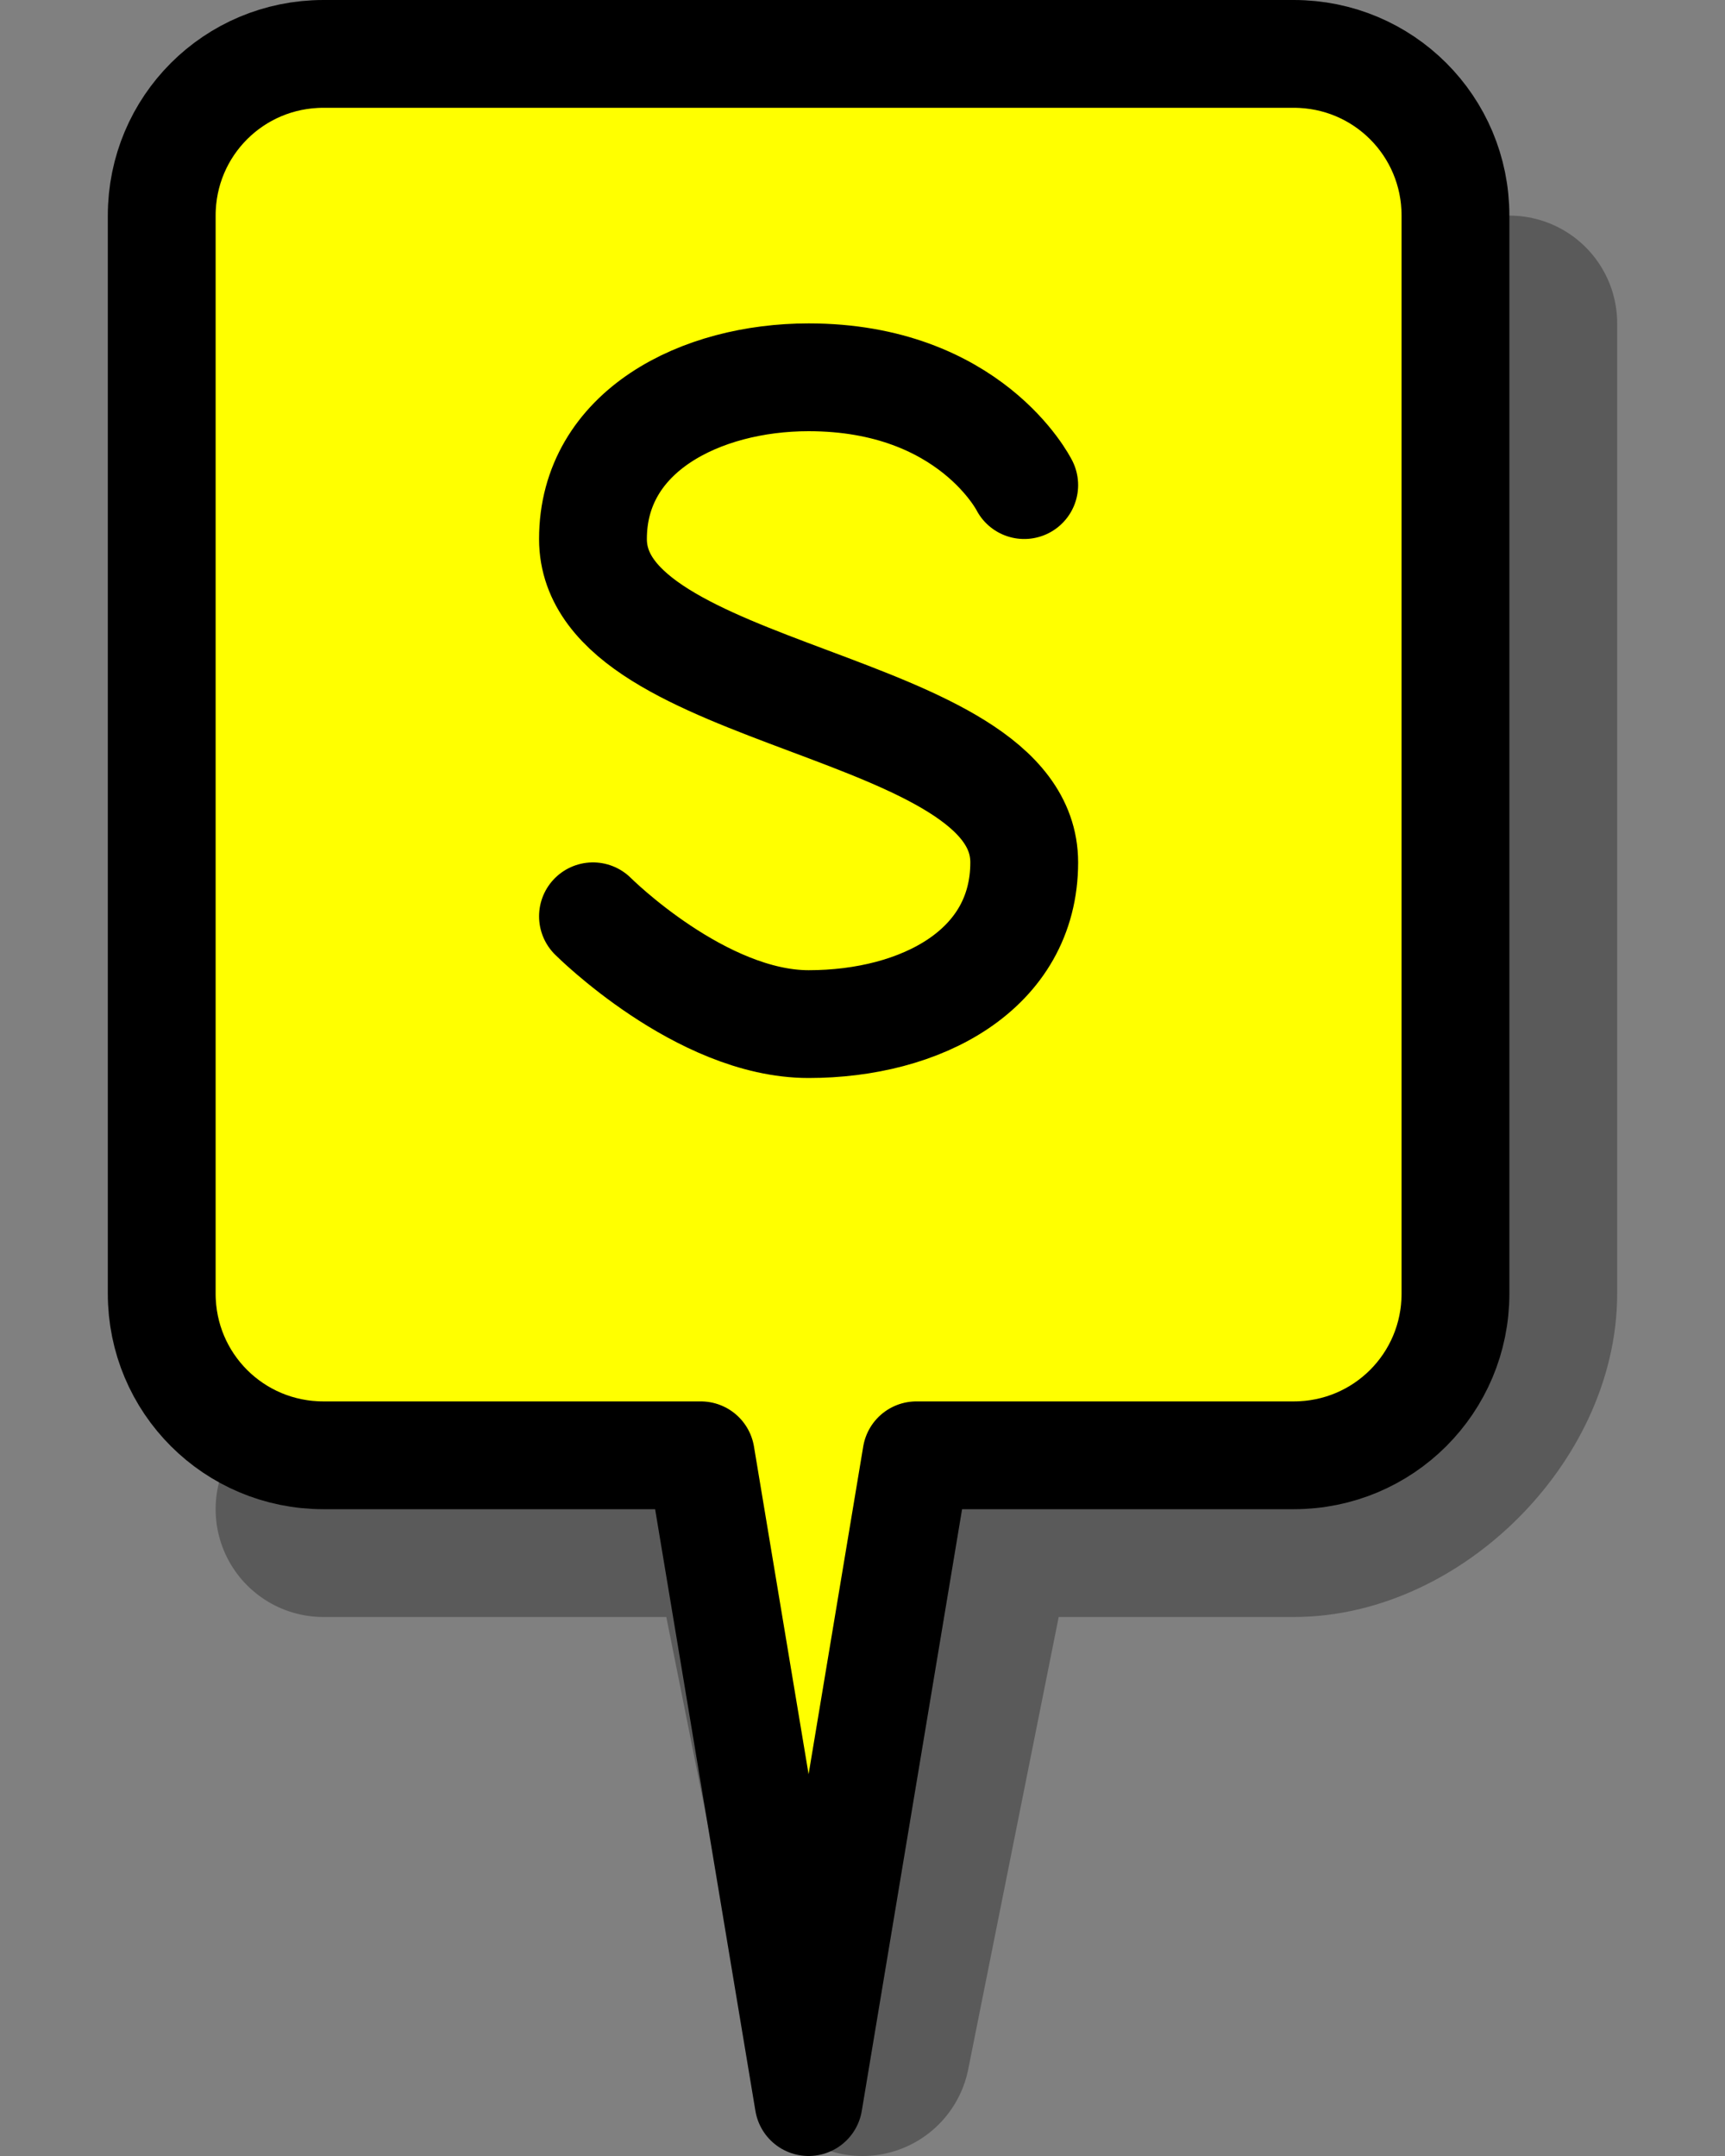 <?xml version="1.0" encoding="UTF-8" standalone="no"?>
<!-- Created with Inkscape (http://www.inkscape.org/) -->

<svg
   xmlns:dc="http://purl.org/dc/elements/1.1/"
   xmlns:cc="http://creativecommons.org/ns#"
   xmlns:rdf="http://www.w3.org/1999/02/22-rdf-syntax-ns#"
   xmlns:svg="http://www.w3.org/2000/svg"
   xmlns="http://www.w3.org/2000/svg"
   xmlns:sodipodi="http://sodipodi.sourceforge.net/DTD/sodipodi-0.dtd"
   xmlns:inkscape="http://www.inkscape.org/namespaces/inkscape"
   width="16"
   height="20"
   id="svg2"
   version="1.1"
   inkscape:version="0.48.0 r9654"
   sodipodi:docname="marker-halt.svg"
   inkscape:export-filename="D:\Work\MAIN\GPS\GGT-200\SRC\SITE\googleapp\gps-maps2\svg\marker-halt.png"
   inkscape:export-xdpi="90"
   inkscape:export-ydpi="90">
  <rect width="100%" height="100%" fill="#808080" stroke="none"/>
  <defs
     id="defs4" />
  <sodipodi:namedview
     id="base"
     pagecolor="#ffffff"
     bordercolor="#666666"
     borderopacity="1.0"
     inkscape:pageopacity="0.0"
     inkscape:pageshadow="2"
     inkscape:zoom="14.515625"
     inkscape:cx="-20.725254"
     inkscape:cy="8.6821496"
     inkscape:document-units="px"
     inkscape:current-layer="layer1"
     showgrid="true"
     inkscape:window-width="1600"
     inkscape:window-height="1151"
     inkscape:window-x="-4"
     inkscape:window-y="-4"
     inkscape:window-maximized="1">
    <inkscape:grid
       type="xygrid"
       id="grid2985"
       empspacing="2"
       visible="true"
       enabled="true"
       snapvisiblegridlinesonly="true"
       originx="0.5px"
       originy="0.5px"
       spacingx="0.5px"
       spacingy="0.5px"
       color="#0000ff"
       opacity="0.408"
       empcolor="#0000ff"
       empopacity="0.161" />
  </sodipodi:namedview>
  <g
     inkscape:label="Layer 1"
     inkscape:groupmode="layer"
     id="layer1"
     transform="translate(0,4)">
    <path
       style="fill:none;stroke:#000000;stroke-width:2;stroke-linecap:round;stroke-linejoin:round;stroke-miterlimit:4;stroke-opacity:0.294;stroke-dasharray:none"
       d="m 14,-1 c 0,0 0,6.03 0,9 0,1 -1,2 -2,2 -1.232,0 -2,0 -3,0 L 8,15 7,10 3,10"
       id="path3770"
       inkscape:connector-curvature="0"
       sodipodi:nodetypes="csscccc" />
    <path
       style="fill:#ffff00;fill-opacity:1;stroke:#000000;stroke-width:1;stroke-linecap:round;stroke-linejoin:round;stroke-miterlimit:4;stroke-opacity:1"
       d="m 3,-3.5 c -0.831,0 -1.5,0.669 -1.5,1.5 l 0,10 c 0,0.831 0.669,1.5 1.5,1.5 l 3.5,0 1,6 1,-6 3.5,0 c 0.831,0 1.5,-0.669 1.5,-1.5 l 0,-10 c 0,-0.831 -0.669,-1.5 -1.5,-1.5 z"
       id="rect2992"
       inkscape:connector-curvature="0"
       sodipodi:nodetypes="sssscccsssss" />
    <path
       style="fill:none;stroke:#000000;stroke-width:1px;stroke-linecap:round;stroke-linejoin:round;stroke-opacity:1"
       d="m 9.5,0.5 c 0,0 -0.5,-1 -2,-1 -1,0 -2,0.5 -2,1.5 0,1.5 4,1.5 4,3 0,1 -0.96,1.5 -2,1.5 -1,0 -2,-1 -2,-1"
       id="path3767"
       inkscape:connector-curvature="0"
       sodipodi:nodetypes="cssssc" />
  </g>
</svg>
